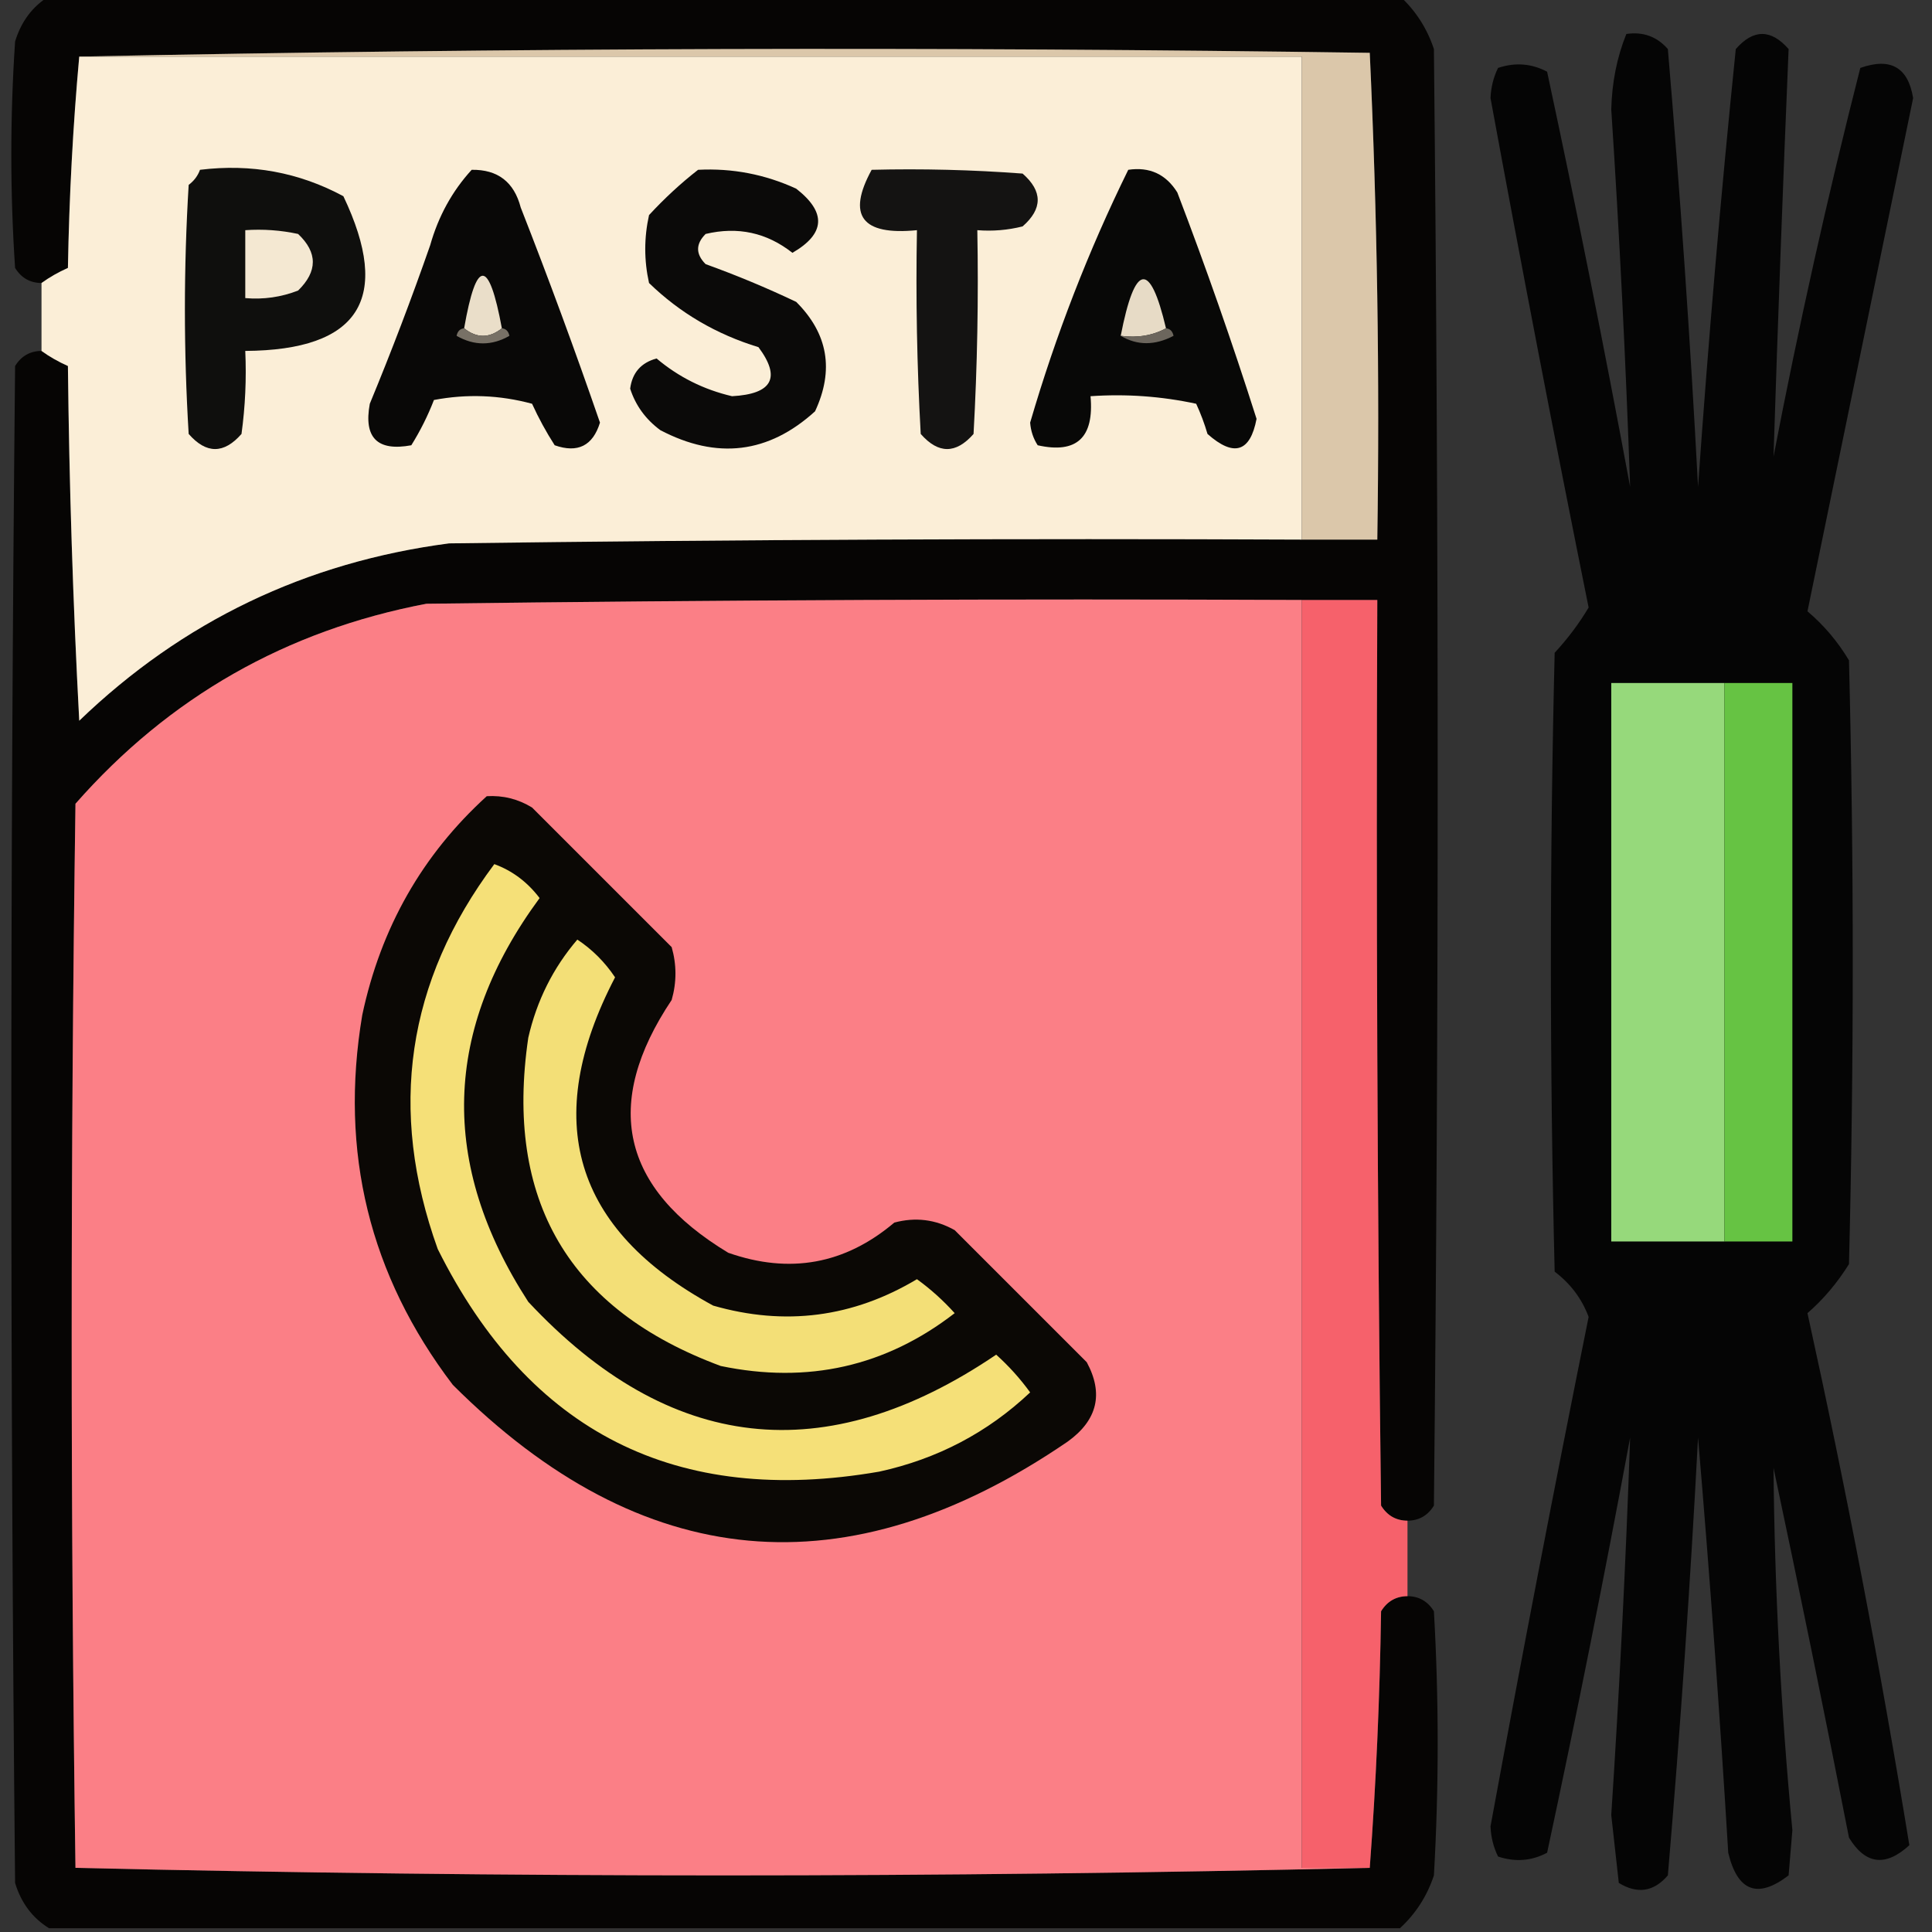 <?xml version="1.0" encoding="UTF-8"?>
<!DOCTYPE svg PUBLIC "-//W3C//DTD SVG 1.1//EN" "http://www.w3.org/Graphics/SVG/1.1/DTD/svg11.dtd">
<svg xmlns="http://www.w3.org/2000/svg" version="1.1" width="256px" height="256px" style="shape-rendering:geometricPrecision; text-rendering:geometricPrecision; image-rendering:optimizeQuality; fill-rule:evenodd; clip-rule:evenodd" xmlns:xlink="http://www.w3.org/1999/xlink">
<rect width="100%" height="100%" fill="#333333" stroke="none"/>
<g><path style="opacity:0.949" fill="#040302" d="M 6.5,-0.5 C 66.167,-0.5 125.833,-0.5 185.5,-0.5C 187.596,1.433 189.096,3.767 190,6.5C 190.667,70.833 190.667,135.167 190,199.5C 189.184,200.823 188.017,201.489 186.5,201.5C 184.983,201.489 183.816,200.823 183,199.5C 182.5,159.501 182.333,119.501 182.5,79.5C 179.167,79.5 175.833,79.5 172.5,79.5C 133.832,79.333 95.165,79.5 56.5,80C 37.925,83.535 22.425,92.368 10,106.5C 9.333,153.5 9.333,200.5 10,247.5C 67.264,248.833 124.431,248.833 181.5,247.5C 182.331,236.341 182.831,225.007 183,213.5C 183.816,212.177 184.983,211.511 186.5,211.5C 188.017,211.511 189.184,212.177 190,213.5C 190.667,225.167 190.667,236.833 190,248.5C 189.096,251.233 187.596,253.567 185.5,255.5C 125.833,255.5 66.167,255.5 6.5,255.5C 4.304,254.146 2.804,252.146 2,249.5C 1.333,182.5 1.333,115.5 2,48.5C 2.816,47.177 3.983,46.511 5.5,46.5C 6.531,47.248 7.698,47.915 9,48.5C 9.167,64.177 9.667,79.844 10.5,95.5C 24.186,82.325 40.52,74.492 59.5,72C 97.165,71.5 134.832,71.333 172.5,71.5C 175.833,71.5 179.167,71.5 182.5,71.5C 182.827,49.925 182.494,28.424 181.5,7C 124.332,6.168 67.332,6.335 10.5,7.5C 9.67,16.658 9.17,25.991 9,35.5C 7.698,36.085 6.531,36.752 5.5,37.5C 3.983,37.489 2.816,36.823 2,35.5C 1.333,25.5 1.333,15.5 2,5.5C 2.804,2.854 4.304,0.854 6.5,-0.5 Z"/></g>
<g><path style="opacity:0.893" fill="#000000" d="M 215.5,4.5 C 217.722,4.178 219.556,4.845 221,6.5C 222.646,25.808 223.979,45.141 225,64.5C 226.359,45.11 228.025,25.777 230,6.5C 232.333,3.833 234.667,3.833 237,6.5C 236.245,24.495 235.578,42.495 235,60.5C 238.333,43.162 242.166,25.995 246.5,9C 250.508,7.584 252.841,8.918 253.5,13C 248.833,35.669 244.166,58.336 239.5,81C 241.685,82.853 243.518,85.02 245,87.5C 245.667,114.167 245.667,140.833 245,167.5C 243.446,169.996 241.613,172.163 239.5,174C 244.654,197.436 249.154,220.936 253,244.5C 249.844,247.399 247.178,247.065 245,243.5C 241.795,227.139 238.461,210.806 235,194.5C 235.145,210.519 235.979,226.519 237.5,242.5C 237.333,244.5 237.167,246.5 237,248.5C 232.905,251.637 230.238,250.637 229,245.5C 227.888,227.15 226.554,208.817 225,190.5C 223.979,209.859 222.646,229.192 221,248.5C 219.135,250.673 216.969,251.007 214.5,249.5C 214.167,246.5 213.833,243.5 213.5,240.5C 214.589,223.82 215.423,207.153 216,190.5C 212.588,208.893 208.921,227.226 205,245.5C 202.936,246.591 200.769,246.758 198.5,246C 197.892,244.769 197.559,243.436 197.5,242C 201.641,219.463 205.974,196.963 210.5,174.5C 209.611,172.102 208.111,170.102 206,168.5C 205.333,141.167 205.333,113.833 206,86.5C 207.757,84.592 209.257,82.592 210.5,80.5C 205.974,58.037 201.641,35.537 197.5,13C 197.559,11.564 197.892,10.231 198.5,9C 200.769,8.242 202.936,8.409 205,9.5C 208.921,27.774 212.588,46.107 216,64.5C 215.423,47.847 214.589,31.18 213.5,14.5C 213.591,10.902 214.257,7.569 215.5,4.5 Z"/></g>
<g><path style="opacity:1" fill="#fbeed7" d="M 10.5,7.5 C 64.5,7.5 118.5,7.5 172.5,7.5C 172.5,28.833 172.5,50.167 172.5,71.5C 134.832,71.333 97.165,71.5 59.5,72C 40.52,74.492 24.186,82.325 10.5,95.5C 9.667,79.844 9.167,64.177 9,48.5C 7.698,47.915 6.531,47.248 5.5,46.5C 5.5,43.5 5.5,40.5 5.5,37.5C 6.531,36.752 7.698,36.085 9,35.5C 9.17,25.991 9.67,16.658 10.5,7.5 Z"/></g>
<g><path style="opacity:1" fill="#dbc7aa" d="M 10.5,7.5 C 67.332,6.335 124.332,6.168 181.5,7C 182.494,28.424 182.827,49.925 182.5,71.5C 179.167,71.5 175.833,71.5 172.5,71.5C 172.5,50.167 172.5,28.833 172.5,7.5C 118.5,7.5 64.5,7.5 10.5,7.5 Z"/></g>
<g><path style="opacity:1" fill="#0f0f0d" d="M 26.5,22.5 C 33.292,21.667 39.625,22.834 45.5,26C 51.961,39.57 47.627,46.403 32.5,46.5C 32.665,50.182 32.499,53.848 32,57.5C 29.667,60.167 27.333,60.167 25,57.5C 24.333,46.5 24.333,35.5 25,24.5C 25.717,23.956 26.217,23.289 26.5,22.5 Z"/></g>
<g><path style="opacity:1" fill="#090807" d="M 62.5,22.5 C 65.952,22.448 68.119,24.115 69,27.5C 72.697,36.923 76.197,46.423 79.5,56C 78.553,59.072 76.553,60.072 73.5,59C 72.373,57.247 71.373,55.413 70.5,53.5C 66.205,52.339 61.871,52.172 57.5,53C 56.692,55.088 55.692,57.088 54.5,59C 50,59.833 48.167,58 49,53.5C 51.863,46.578 54.53,39.578 57,32.5C 58.086,28.654 59.919,25.32 62.5,22.5 Z"/></g>
<g><path style="opacity:1" fill="#0b0a09" d="M 92.5,22.5 C 97.034,22.267 101.368,23.1 105.5,25C 109.534,28.142 109.368,30.976 105,33.5C 101.596,30.821 97.762,29.988 93.5,31C 92.167,32.333 92.167,33.667 93.5,35C 97.581,36.471 101.581,38.138 105.5,40C 109.714,44.2 110.548,49.034 108,54.5C 101.841,60.101 95.008,60.934 87.5,57C 85.552,55.561 84.219,53.728 83.5,51.5C 83.775,49.391 84.942,48.058 87,47.5C 89.912,49.956 93.245,51.623 97,52.5C 102.346,52.207 103.513,50.04 100.5,46C 94.923,44.3 90.09,41.467 86,37.5C 85.333,34.5 85.333,31.5 86,28.5C 88.063,26.266 90.229,24.266 92.5,22.5 Z"/></g>
<g><path style="opacity:1" fill="#141312" d="M 115.5,22.5 C 122.175,22.334 128.842,22.5 135.5,23C 138.167,25.333 138.167,27.667 135.5,30C 133.527,30.495 131.527,30.662 129.5,30.5C 129.666,39.506 129.5,48.506 129,57.5C 126.667,60.167 124.333,60.167 122,57.5C 121.5,48.506 121.334,39.506 121.5,30.5C 114.187,31.227 112.187,28.56 115.5,22.5 Z"/></g>
<g><path style="opacity:1" fill="#080807" d="M 149.5,22.5 C 152.325,22.081 154.491,23.081 156,25.5C 159.792,35.414 163.292,45.414 166.5,55.5C 165.658,59.923 163.492,60.59 160,57.5C 159.598,56.128 159.098,54.795 158.5,53.5C 153.88,52.507 149.214,52.173 144.5,52.5C 144.997,57.992 142.664,60.158 137.5,59C 136.919,58.107 136.585,57.107 136.5,56C 139.89,44.401 144.223,33.234 149.5,22.5 Z"/></g>
<g><path style="opacity:1" fill="#f4e8d2" d="M 32.5,30.5 C 34.857,30.337 37.19,30.503 39.5,31C 42.1,33.459 42.1,35.959 39.5,38.5C 37.253,39.374 34.92,39.708 32.5,39.5C 32.5,36.5 32.5,33.5 32.5,30.5 Z"/></g>
<g><path style="opacity:1" fill="#eadec9" d="M 66.5,43.5 C 64.833,44.833 63.167,44.833 61.5,43.5C 63.12,34.216 64.787,34.216 66.5,43.5 Z"/></g>
<g><path style="opacity:1" fill="#e7dbc6" d="M 154.5,43.5 C 152.735,44.461 150.735,44.795 148.5,44.5C 150.379,34.845 152.379,34.512 154.5,43.5 Z"/></g>
<g><path style="opacity:1" fill="#787166" d="M 61.5,43.5 C 63.167,44.833 64.833,44.833 66.5,43.5C 67.043,43.56 67.376,43.893 67.5,44.5C 65.167,45.833 62.833,45.833 60.5,44.5C 60.624,43.893 60.957,43.56 61.5,43.5 Z"/></g>
<g><path style="opacity:1" fill="#6c665d" d="M 154.5,43.5 C 155.043,43.56 155.376,43.893 155.5,44.5C 153.027,45.797 150.693,45.797 148.5,44.5C 150.735,44.795 152.735,44.461 154.5,43.5 Z"/></g>
<g><path style="opacity:1" fill="#fb7f86" d="M 172.5,79.5 C 172.5,135.5 172.5,191.5 172.5,247.5C 175.5,247.5 178.5,247.5 181.5,247.5C 124.431,248.833 67.264,248.833 10,247.5C 9.333,200.5 9.333,153.5 10,106.5C 22.425,92.368 37.925,83.535 56.5,80C 95.165,79.5 133.832,79.333 172.5,79.5 Z"/></g>
<g><path style="opacity:1" fill="#f6616b" d="M 172.5,79.5 C 175.833,79.5 179.167,79.5 182.5,79.5C 182.333,119.501 182.5,159.501 183,199.5C 183.816,200.823 184.983,201.489 186.5,201.5C 186.5,204.833 186.5,208.167 186.5,211.5C 184.983,211.511 183.816,212.177 183,213.5C 182.831,225.007 182.331,236.341 181.5,247.5C 178.5,247.5 175.5,247.5 172.5,247.5C 172.5,191.5 172.5,135.5 172.5,79.5 Z"/></g>
<g><path style="opacity:1" fill="#96d97b" d="M 228.5,90.5 C 228.5,115.167 228.5,139.833 228.5,164.5C 223.5,164.5 218.5,164.5 213.5,164.5C 213.5,139.833 213.5,115.167 213.5,90.5C 218.5,90.5 223.5,90.5 228.5,90.5 Z"/></g>
<g><path style="opacity:1" fill="#66c343" d="M 228.5,90.5 C 231.5,90.5 234.5,90.5 237.5,90.5C 237.5,115.167 237.5,139.833 237.5,164.5C 234.5,164.5 231.5,164.5 228.5,164.5C 228.5,139.833 228.5,115.167 228.5,90.5 Z"/></g>
<g><path style="opacity:1" fill="#0b0805" d="M 64.5,105.5 C 66.655,105.372 68.655,105.872 70.5,107C 76.667,113.167 82.833,119.333 89,125.5C 89.667,127.833 89.667,130.167 89,132.5C 79.795,146.264 82.295,157.431 96.5,166C 104.639,168.856 111.973,167.522 118.5,162C 121.303,161.245 123.97,161.578 126.5,163C 132.333,168.833 138.167,174.667 144,180.5C 146.251,184.666 145.417,188.166 141.5,191C 112.227,211.019 85.06,208.519 60,183.5C 48.953,168.979 44.953,152.646 48,134.5C 50.459,122.928 55.959,113.261 64.5,105.5 Z"/></g>
<g><path style="opacity:1" fill="#f5e078" d="M 65.5,114.5 C 67.886,115.373 69.886,116.873 71.5,119C 58.676,136.408 58.176,154.242 70,172.5C 88.692,192.502 109.359,194.835 132,179.5C 133.685,181.017 135.185,182.684 136.5,184.5C 130.869,189.817 124.202,193.317 116.5,195C 89.635,199.651 70.135,189.817 58,165.5C 51.374,147.054 53.874,130.054 65.5,114.5 Z"/></g>
<g><path style="opacity:1" fill="#f3df77" d="M 76.5,124.5 C 78.479,125.812 80.145,127.479 81.5,129.5C 71.644,148.422 75.978,162.922 94.5,173C 104.02,175.735 113.02,174.568 121.5,169.5C 123.316,170.815 124.983,172.315 126.5,174C 117.368,181.066 107.034,183.399 95.5,181C 75.336,173.523 66.836,159.023 70,137.5C 71.126,132.582 73.293,128.248 76.5,124.5 Z"/></g>
</svg>
